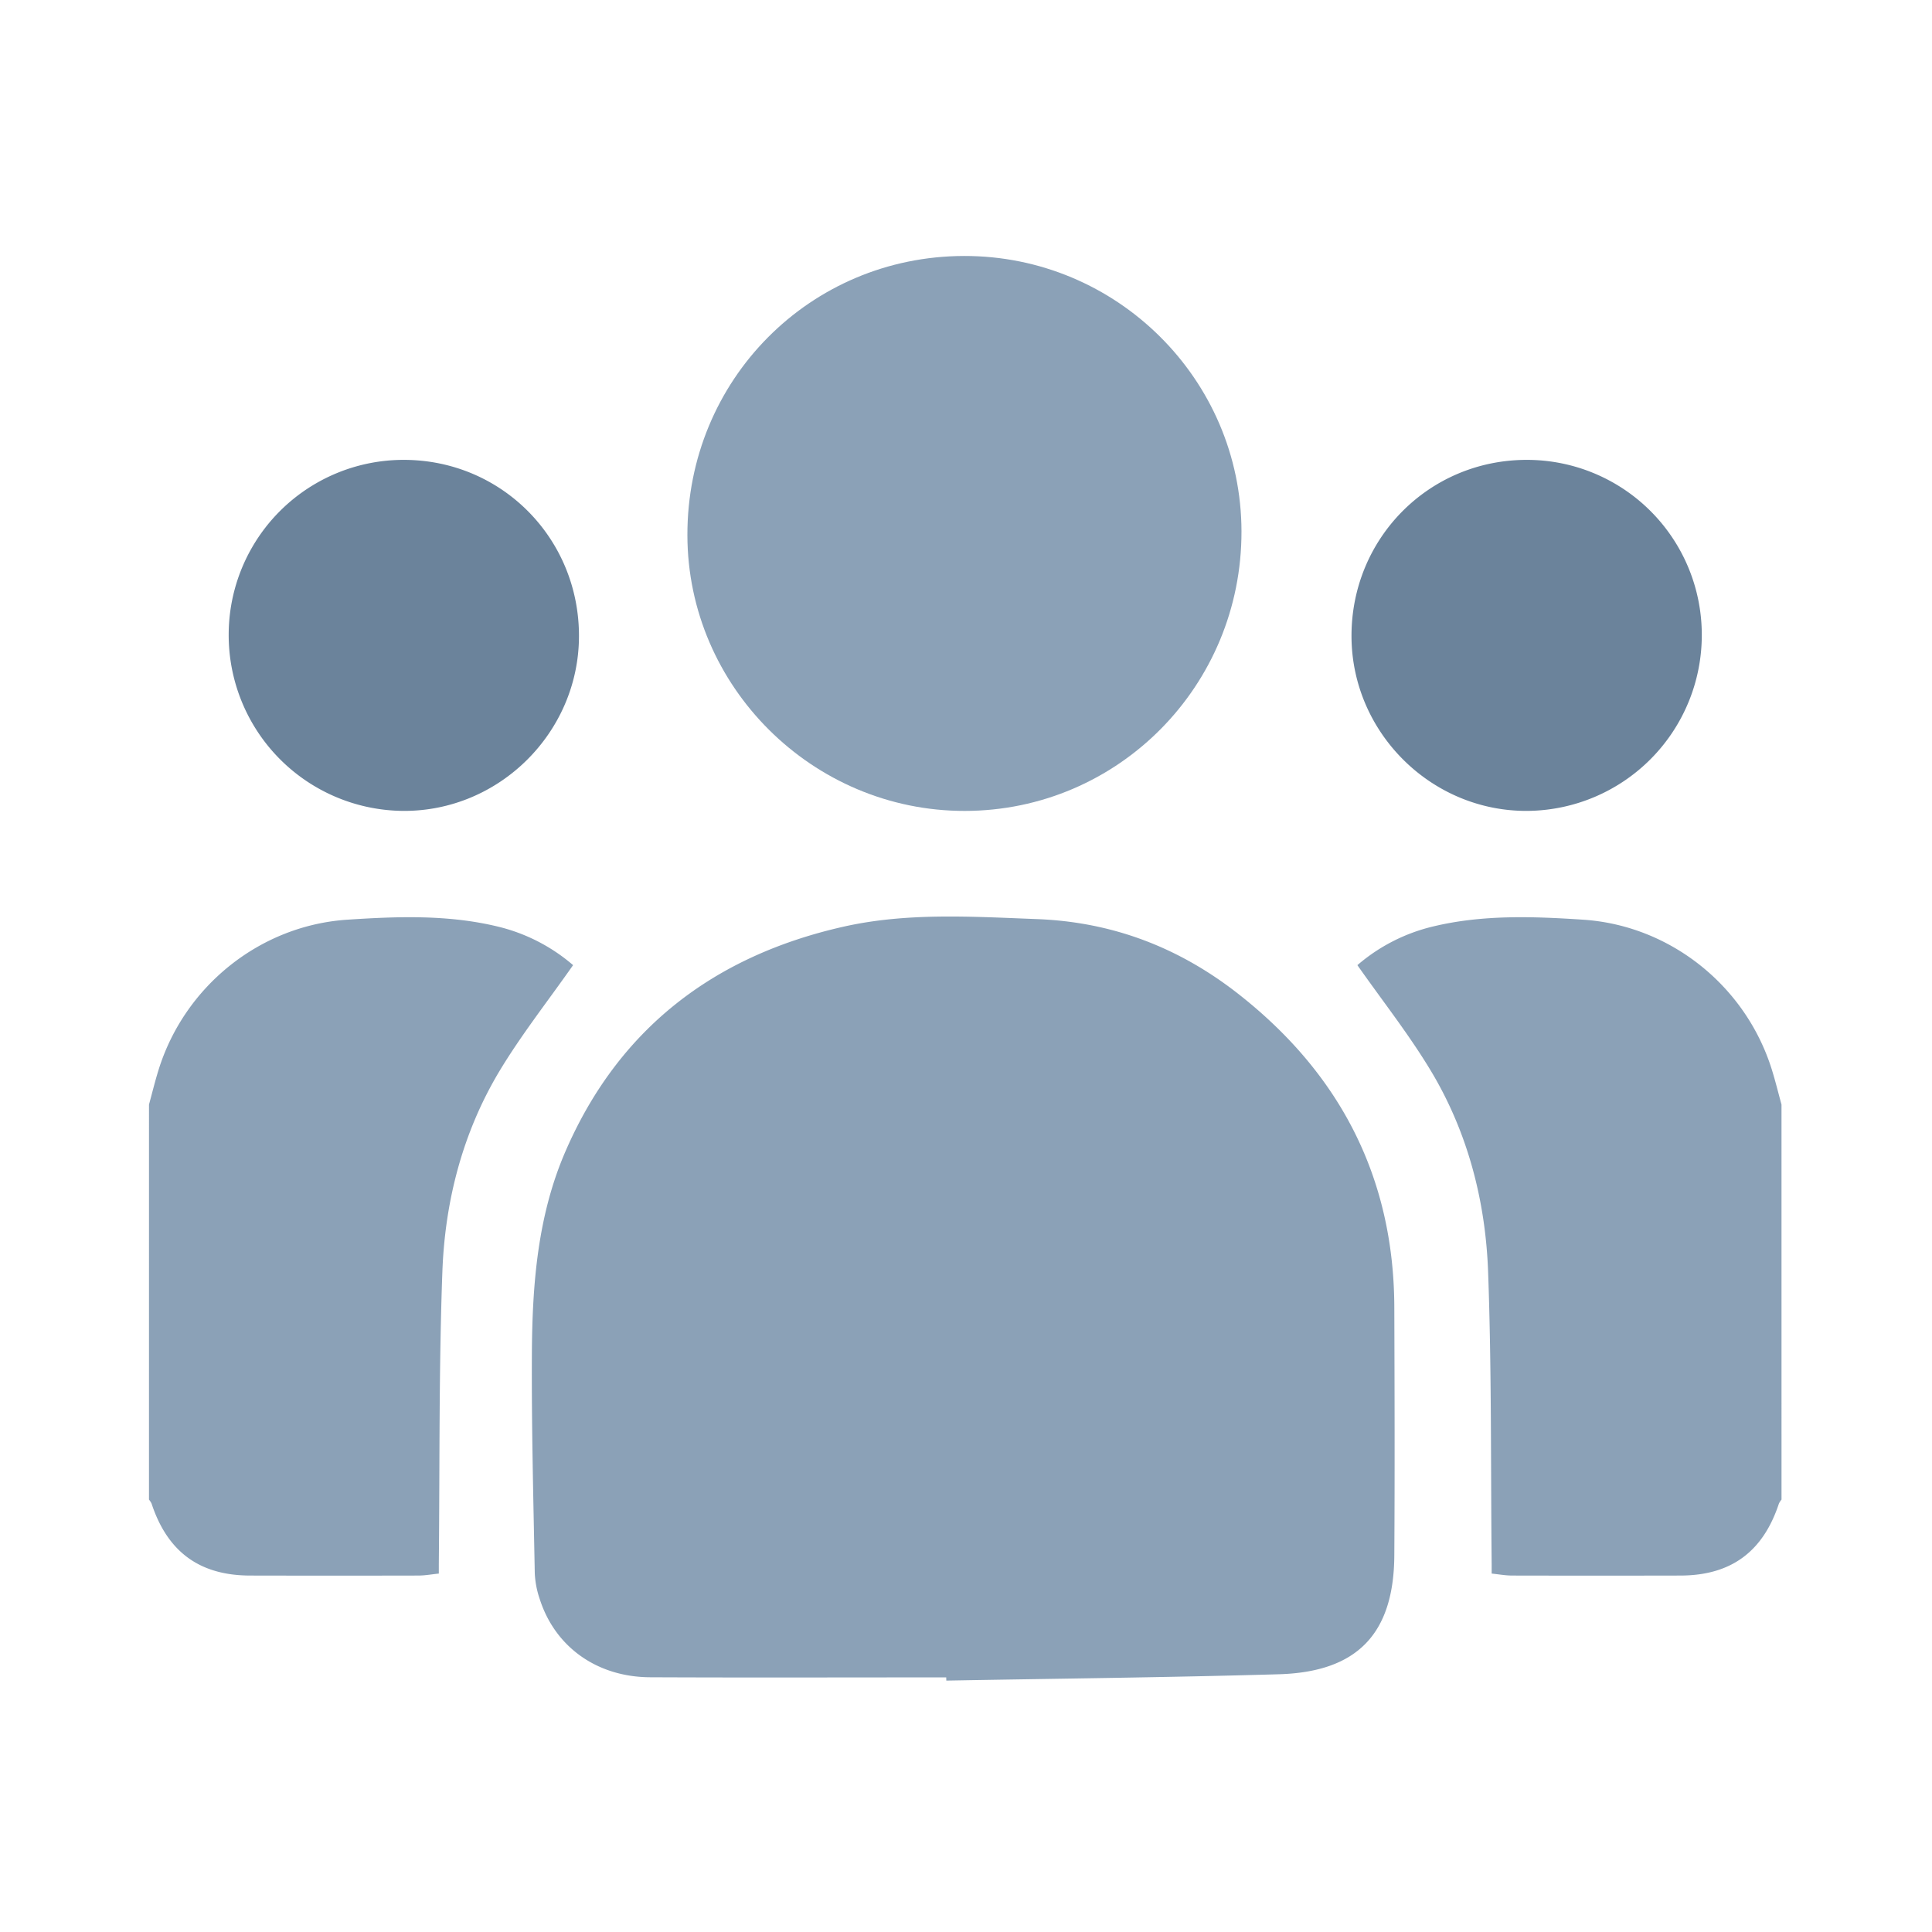 <svg id="Layer_1" data-name="Layer 1" xmlns="http://www.w3.org/2000/svg" viewBox="0 0 1080 1080"><defs><style>.cls-1{fill:#8ba1b7;}.cls-2{fill:#6b839b;}</style></defs><title>IconDashboard</title><path class="cls-1" d="M83.29,617.45c1.78-6.5,3.37-13.05,5.38-19.49,14.58-46.78,56.73-80.6,105.41-83.84,28.11-1.86,56.35-2.88,84.08,3.81a100.37,100.37,0,0,1,42.2,21.59c-14.12,20.14-29,39-41.27,59.41-20.44,34.18-30.31,72.29-31.79,111.71-2,54.5-1.45,109.11-2,163.68,0,1.45,0,2.89,0,5.32-4,.4-7.66,1.09-11.35,1.1q-47.18.1-94.36,0c-28.15-.11-46-13.35-54.87-40.25a10.72,10.72,0,0,0-1.44-2.21Z"/><path class="cls-1" d="M528.94,937.67c-55.18,0-110.35.18-165.53-.07-29.64-.14-53-16.87-61.62-43.48a52,52,0,0,1-2.85-14.73c-.76-40.93-1.84-81.86-1.61-122.79.21-38.33,3.16-76.68,18.51-112.38C345.55,575.15,399.05,534.33,471.61,518c35.62-8,71.81-5.59,108-4.22C622,515.38,659,529.7,691.8,555.27c56.88,44.41,87.38,102.53,87.63,175.43.15,46.28.29,92.56,0,138.83-.29,43.73-20.64,65.12-64.59,66.39-61.93,1.8-123.9,2.42-185.85,3.55C529,938.87,528.94,938.27,528.94,937.67Z"/><path class="cls-1" d="M538.89,143.09C624.2,142.92,693.83,212,694,297c.16,86.4-68.93,156.21-154.68,156.31-85,.09-154.94-69.41-155.06-154.15C384.11,212.47,452.7,143.26,538.89,143.09Z"/><path class="cls-2" d="M127.84,354.77a97.77,97.77,0,0,1,98-97.7c54.58.09,98,43.91,97.81,98.74-.18,53.78-44.72,97.9-98.4,97.48A98.26,98.26,0,0,1,127.84,354.77Z"/><path class="cls-1" d="M995.87,617.45c-1.79-6.5-3.38-13.05-5.39-19.49-14.58-46.78-56.73-80.6-105.41-83.84-28.11-1.86-56.35-2.88-84.08,3.81a100.37,100.37,0,0,0-42.2,21.59c14.12,20.14,29.05,39,41.27,59.41,20.44,34.18,30.31,72.29,31.79,111.71,2,54.5,1.45,109.11,2,163.68,0,1.45,0,2.89,0,5.32,4,.4,7.66,1.09,11.35,1.1q47.19.1,94.36,0c28.15-.11,46-13.35,54.87-40.25a10.78,10.78,0,0,1,1.45-2.21Z"/><path class="cls-2" d="M951.31,354.77a97.77,97.77,0,0,0-98-97.7c-54.58.09-98,43.91-97.81,98.74.18,53.78,44.72,97.9,98.41,97.48A98.26,98.26,0,0,0,951.31,354.77Z"/></svg>